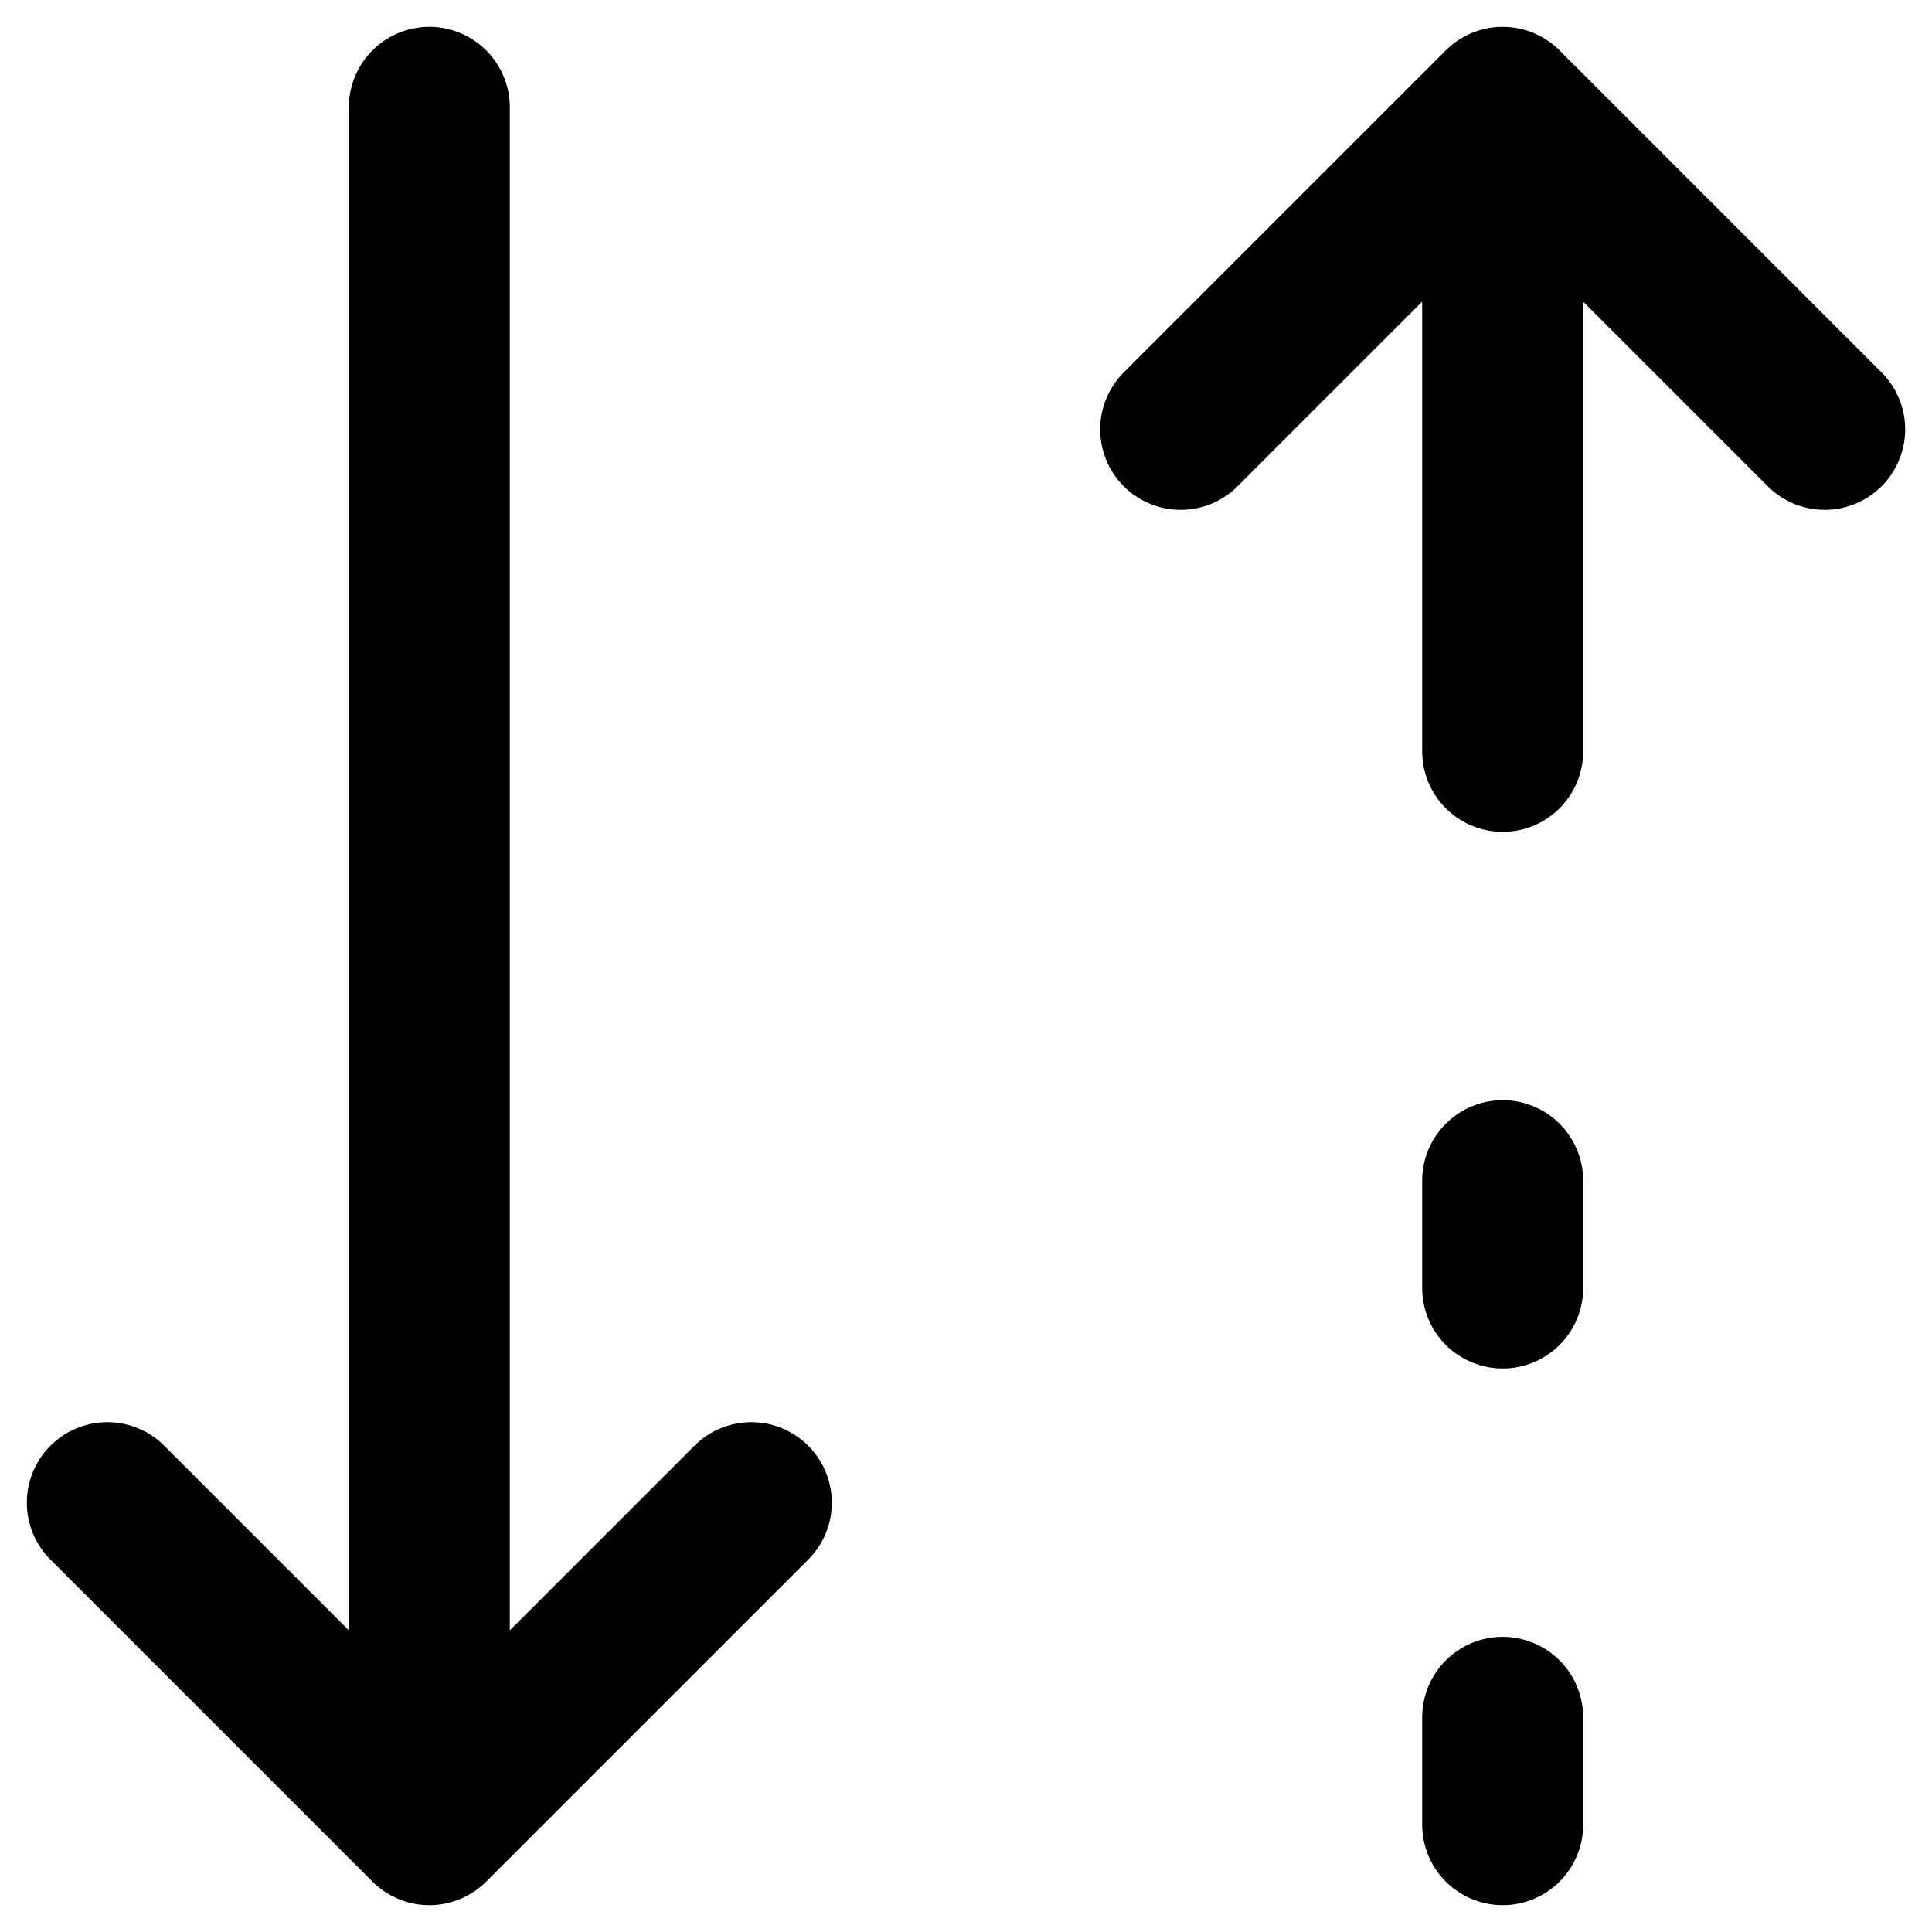 <svg width="18" height="18" viewBox="0 0 18 18" fill="none" xmlns="http://www.w3.org/2000/svg">
<path d="M14 17V16M14 12V11M4 1V17M4 17L1 14M4 17L7 14M14 7V1M14 1L11 4M14 1L17 4" stroke="black" stroke-width="1.5" stroke-linecap="round" stroke-linejoin="round"/>
</svg>
